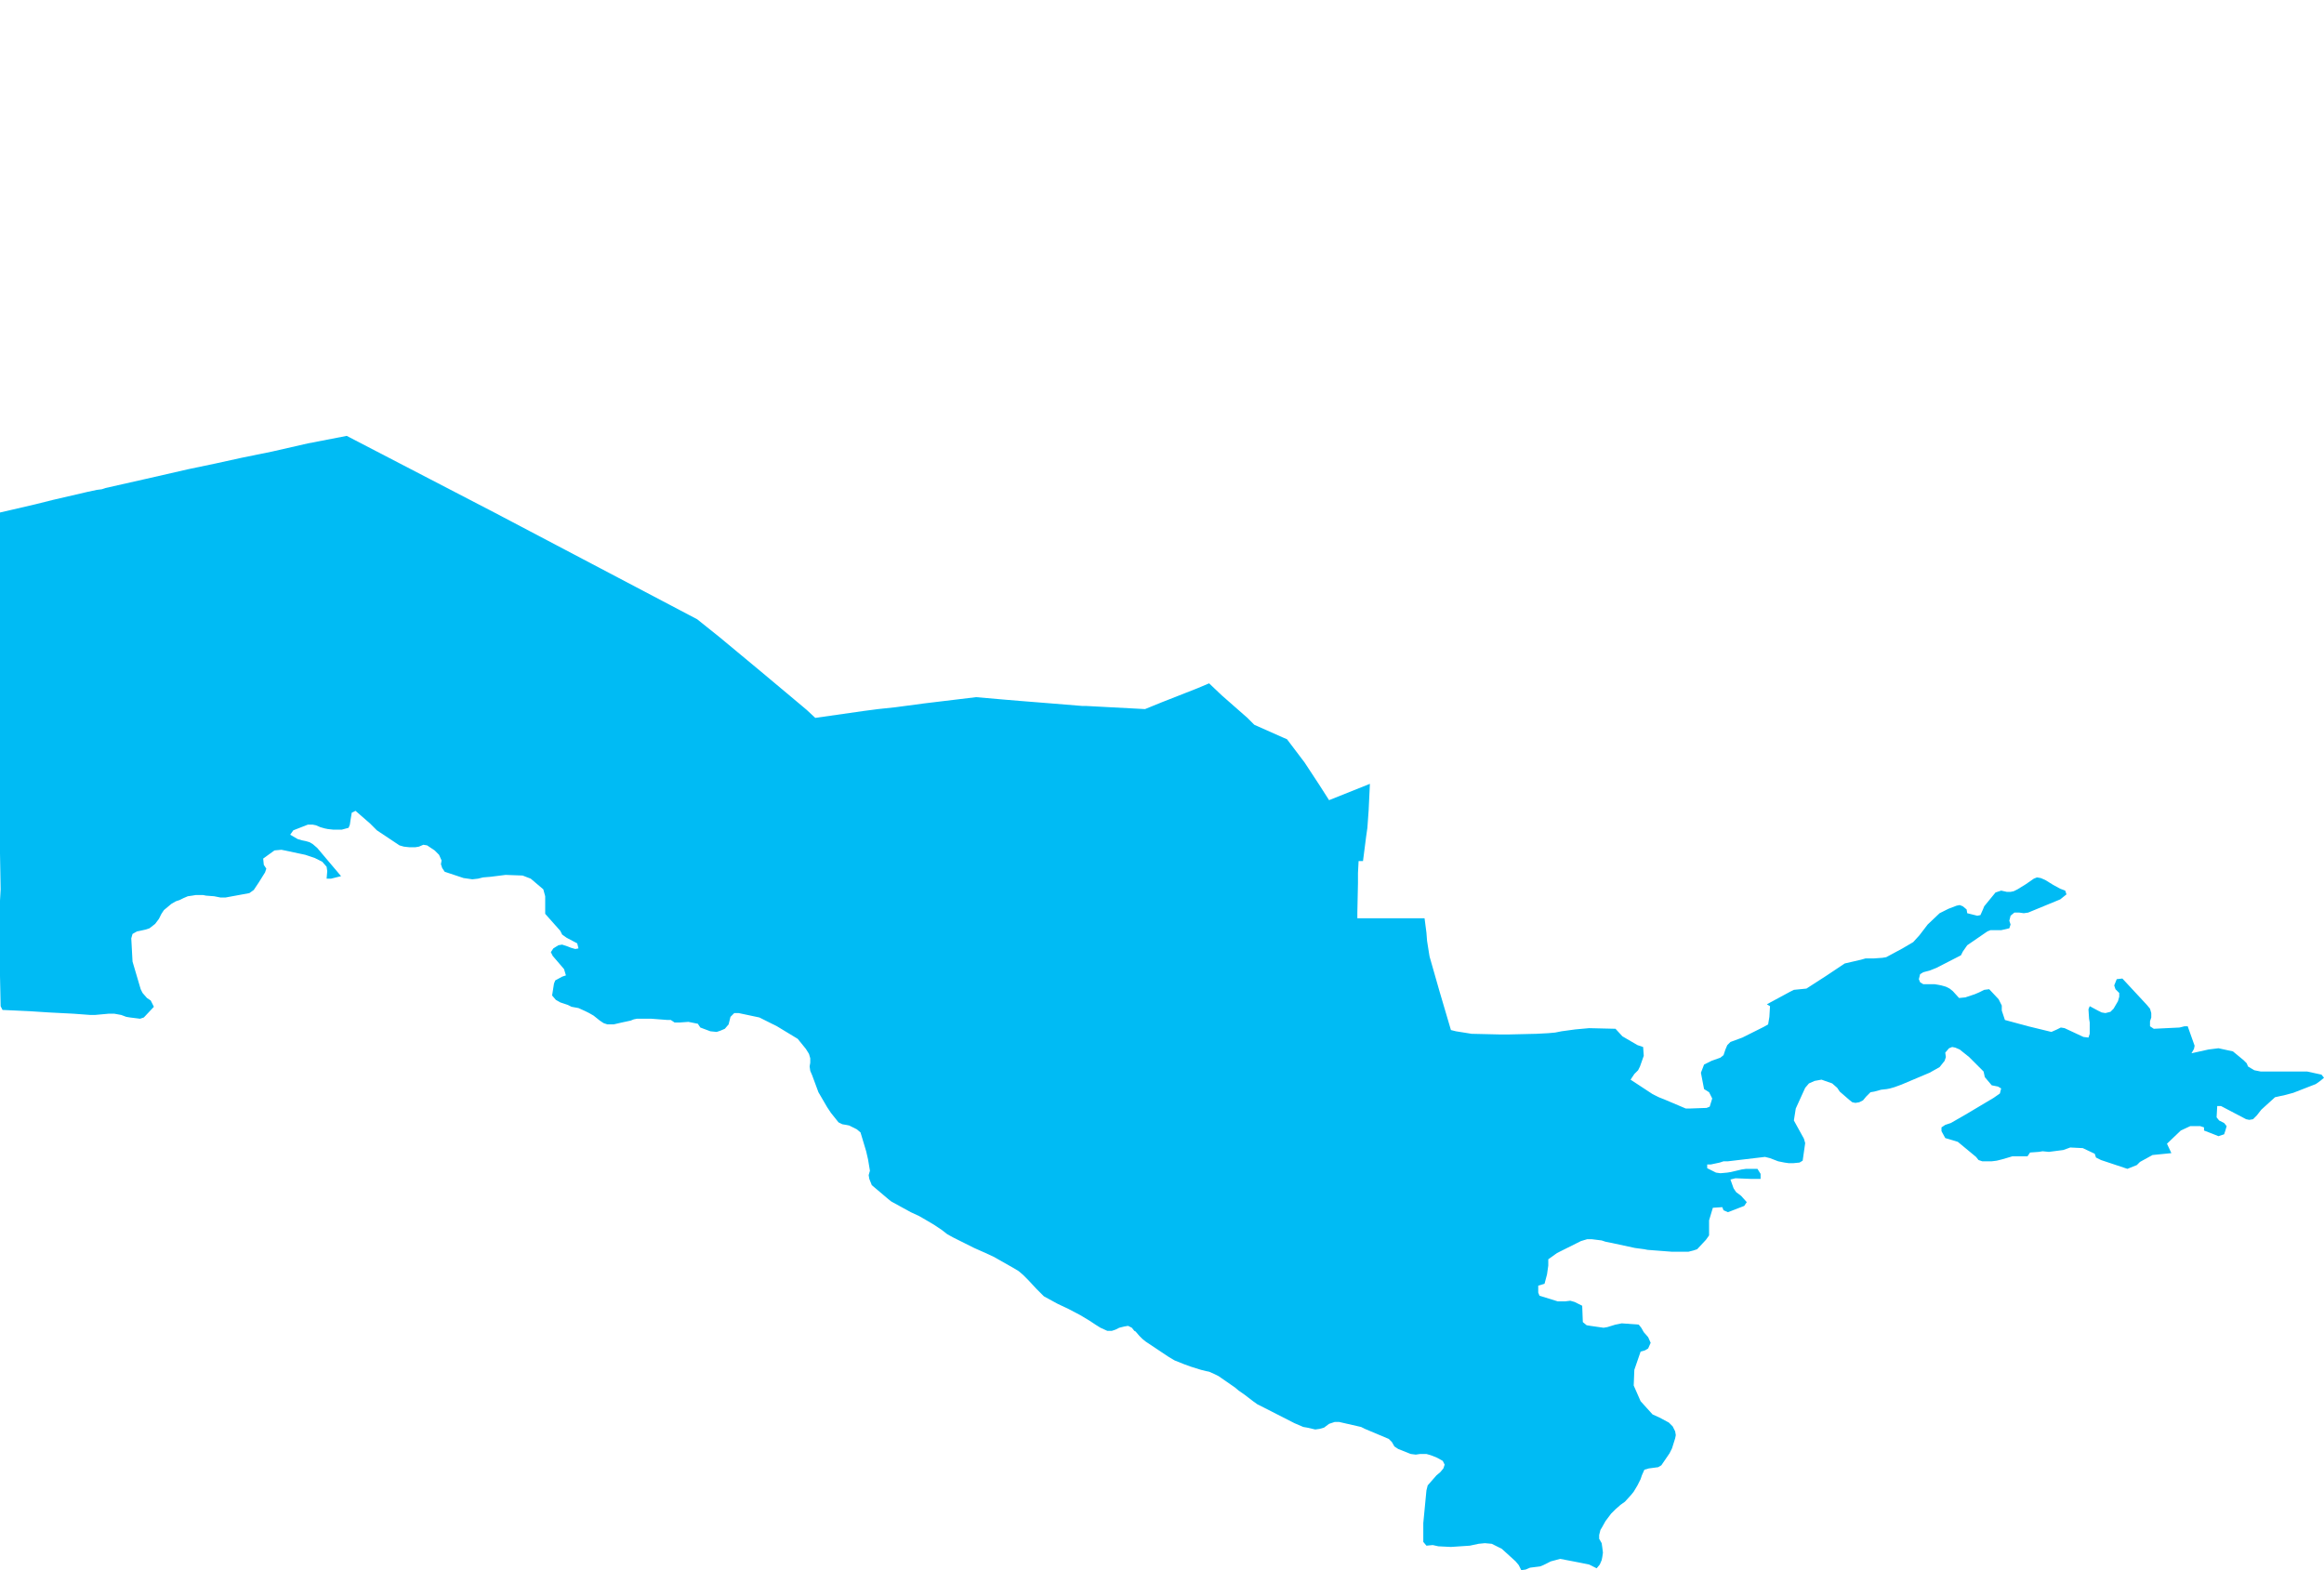 <?xml version="1.0" encoding="UTF-8" standalone="yes"?>
<!DOCTYPE svg PUBLIC "-//W3C//DTD SVG 1.0//EN" "http://www.w3.org/TR/2001/REC-SVG-20010904/DTD/svg10.dtd">
<svg height="250" width="370" xmlns="http://www.w3.org/2000/svg" xmlns:svg="http://www.w3.org/2000/svg" xmlns:xlink="http://www.w3.org/1999/xlink">
	<g id="g1-f1-TM_WORLD_BORDERS-0_3">
		<g id="g3-860" style="stroke-miterlimit: 3; fill: #00BBF4; stroke: #000000; stroke-opacity: 1; stroke-width: 0.005; stroke-linejoin: bevel; stroke-linecap: square">
			<polygon id="pgon1" points="180.6,211.9 180.2,211.4 179.6,211.1 179.0,211.2 178.2,211.4 177.6,211.7 177.0,211.9 176.3,211.9 175.2,211.4 174.4,210.9 173.5,210.3 172.0,209.4 170.1,208.4 168.4,207.6 166.2,206.4 165.0,205.2 163.7,203.8 162.9,203.0 162.2,202.4 161.2,201.8 158.2,200.1 156.9,199.5 155.1,198.7 153.7,198.0 152.9,197.6 151.7,197.0 150.8,196.5 149.9,195.8 148.7,195.0 147.0,194.0 146.3,193.6 145.0,193.0 141.9,191.3 141.4,190.9 138.8,188.7 138.4,187.7 138.3,187.1 138.5,186.4 138.2,184.6 137.9,183.3 137.0,180.3 136.4,179.8 135.2,179.2 134.7,179.1 134.1,179.0 133.5,178.7 132.3,177.2 131.7,176.3 130.3,173.9 129.3,171.2 129.0,170.5 128.9,169.8 129.0,169.2 129.0,168.5 128.8,167.8 128.3,167.0 127.0,165.4 123.7,163.4 121.5,162.3 120.9,162.0 117.6,161.3 116.9,161.3 116.3,161.9 116.0,163.1 115.4,163.8 114.7,164.1 114.1,164.3 113.1,164.2 111.5,163.6 111.1,163.0 109.6,162.7 108.2,162.8 107.4,162.8 106.8,162.4 106.3,162.4 103.7,162.2 101.4,162.2 100.9,162.3 100.4,162.5 99.0,162.8 97.7,163.1 96.7,163.1 96.1,162.9 95.5,162.5 94.5,161.7 93.8,161.3 93.2,161.0 92.1,160.5 91.0,160.3 90.4,160.0 89.8,159.8 89.2,159.6 88.5,159.2 87.9,158.5 88.2,156.6 88.4,156.1 89.5,155.5 90.1,155.3 89.8,154.3 89.2,153.6 88.0,152.2 87.7,151.6 88.1,151.0 88.9,150.5 89.5,150.4 90.4,150.7 90.9,150.9 91.6,151.1 92.1,151.0 91.9,150.2 90.2,149.3 89.5,148.8 89.2,148.2 86.8,145.5 86.8,142.7 86.5,141.6 84.5,139.9 83.2,139.4 80.5,139.3 78.1,139.6 76.9,139.7 76.1,139.9 75.2,140.0 74.5,139.9 73.8,139.8 70.8,138.8 70.4,138.2 70.2,137.6 70.3,137.0 69.9,136.1 69.2,135.4 68.0,134.6 67.4,134.5 66.7,134.8 66.1,134.9 65.2,134.9 64.3,134.8 63.6,134.6 61.5,133.2 60.6,132.6 60.0,132.2 58.9,131.1 56.6,129.1 56.0,129.4 55.9,130.0 55.8,130.6 55.7,131.3 55.5,131.8 54.4,132.1 53.1,132.1 52.2,132.0 51.7,131.9 51.0,131.7 50.3,131.4 49.8,131.3 49.0,131.3 46.7,132.2 46.2,132.9 47.4,133.6 48.1,133.8 48.6,133.9 49.3,134.1 49.8,134.4 50.5,135.0 54.3,139.5 52.7,139.9 52.0,139.9 52.1,138.7 52.0,138.0 51.3,137.2 50.1,136.6 49.2,136.3 48.6,136.1 45.3,135.4 44.8,135.3 43.7,135.4 41.9,136.7 42.0,137.7 42.4,138.3 42.2,138.9 41.2,140.5 40.4,141.7 39.7,142.2 35.9,142.9 35.1,142.9 34.1,142.7 32.8,142.6 32.3,142.5 31.8,142.5 31.2,142.5 30.6,142.6 29.9,142.7 29.2,143.0 28.6,143.3 28.0,143.5 27.3,143.9 26.1,144.9 25.7,145.5 25.3,146.3 24.7,147.1 23.8,147.8 23.2,148.0 22.3,148.2 21.8,148.3 21.1,148.7 20.9,149.4 21.1,153.1 22.4,157.5 22.7,158.1 23.4,158.9 24.0,159.3 24.5,160.3 22.9,162.0 22.3,162.2 20.7,162.0 20.1,161.9 19.3,161.6 18.2,161.4 17.3,161.4 16.2,161.5 15.1,161.6 14.4,161.6 11.7,161.4 7.8,161.2 4.7,161.0 0.4,160.8 0.1,160.2 0.0,155.4 0.0,148.5 0.0,143.4 0.1,141.6 0.0,135.9 0.0,129.9 0.0,124.5 0.0,123.0 0.0,117.2 0.0,111.2 0.0,105.8 0.0,104.3 0.0,92.2 0.0,87.3 0.0,81.6 5.6,80.3 8.4,79.6 14.0,78.3 15.4,78.0 16.2,77.9 16.8,77.7 23.0,76.3 30.0,74.7 34.3,73.8 38.4,72.9 43.3,71.9 49.0,70.6 55.2,69.4 78.7,81.6 111.0,98.6 114.5,101.4 121.0,106.8 125.3,110.4 128.4,113.0 129.8,114.3 137.5,113.2 139.8,112.9 142.6,112.6 147.1,112.0 155.4,111.0 160.0,111.4 162.4,111.6 167.4,112.0 172.3,112.4 172.9,112.4 182.3,112.9 185.0,111.8 190.6,109.6 192.5,108.8 194.5,110.7 198.6,114.3 199.7,115.4 204.2,117.4 204.9,117.7 207.7,121.4 210.0,124.9 211.6,127.4 218.1,124.8 217.9,129.0 217.7,131.8 217.5,133.2 217.0,137.1 216.3,137.1 216.2,139.0 216.2,140.6 216.1,145.3 216.1,146.2 226.8,146.2 227.1,148.5 227.2,149.8 227.5,151.7 227.6,152.3 229.2,157.9 231.0,164.0 231.8,164.2 234.3,164.6 238.6,164.7 240.4,164.7 244.6,164.6 246.5,164.5 247.6,164.4 248.6,164.2 250.8,163.9 253.0,163.7 257.2,163.8 258.3,165.0 260.7,166.4 261.6,166.7 261.7,168.1 261.1,169.8 260.8,170.4 260.2,171.0 259.6,171.9 263.1,174.2 264.1,174.7 265.1,175.1 268.4,176.5 268.9,176.5 271.7,176.4 272.2,176.2 272.6,174.9 272.1,173.9 271.3,173.4 270.8,170.8 271.3,169.5 272.5,168.9 273.9,168.4 274.4,168.0 274.7,167.1 275.0,166.4 275.5,165.9 277.4,165.2 280.8,163.5 281.5,163.1 281.7,161.9 281.8,160.2 281.3,159.9 285.0,157.9 285.6,157.6 287.6,157.4 290.7,155.4 293.7,153.4 296.3,152.8 297.0,152.6 298.3,152.6 299.7,152.5 300.3,152.4 302.9,151.0 304.6,150.0 305.6,148.9 306.9,147.2 308.8,145.4 309.4,145.1 310.2,144.7 311.5,144.2 312.0,144.1 312.5,144.3 313.1,144.8 313.2,145.4 314.8,145.8 315.3,145.7 315.7,144.8 315.9,144.3 317.7,142.1 318.6,141.8 319.5,142.0 320.1,142.0 320.6,141.9 321.2,141.6 322.5,140.8 323.8,139.9 324.3,139.7 324.9,139.8 325.6,140.1 326.9,140.9 328.0,141.5 328.8,141.8 329.0,142.4 328.0,143.2 322.9,145.3 322.2,145.4 321.5,145.3 320.7,145.3 320.1,145.8 319.9,146.6 320.1,147.2 319.9,147.8 318.6,148.1 317.9,148.1 316.9,148.1 316.4,148.3 313.2,150.5 312.5,151.5 312.2,152.1 308.3,154.1 307.8,154.3 307.3,154.5 306.2,154.8 305.7,155.1 305.5,155.9 305.7,156.4 306.2,156.7 307.4,156.7 308.0,156.7 308.6,156.8 309.1,156.9 309.8,157.1 310.4,157.4 310.9,157.8 311.9,158.9 312.9,158.8 314.4,158.3 315.1,158.0 315.9,157.6 316.7,157.5 318.2,159.1 318.7,160.1 318.7,160.9 319.2,162.4 322.9,163.4 326.6,164.3 327.5,163.9 328.1,163.6 328.7,163.7 331.7,165.1 332.5,165.2 332.7,164.6 332.7,163.6 332.7,162.8 332.6,162.2 332.5,160.7 332.7,160.2 334.0,160.9 334.6,161.2 335.2,161.3 336.0,161.1 336.5,160.6 337.2,159.4 337.4,158.7 337.4,158.1 336.8,157.5 336.6,156.9 337.0,155.9 337.9,155.8 341.8,160.0 342.3,160.6 342.5,161.3 342.5,162.0 342.3,162.6 342.3,163.4 342.9,163.8 347.0,163.6 347.8,163.4 348.3,163.4 349.4,166.5 349.3,167.0 348.9,167.7 351.6,167.1 353.2,166.9 355.5,167.4 357.2,168.8 357.7,169.3 357.9,169.8 358.9,170.4 359.9,170.6 360.4,170.6 364.1,170.6 367.3,170.6 369.6,171.1 370.0,171.6 369.4,172.1 368.7,172.6 365.1,174.0 363.6,174.4 363.1,174.5 362.2,174.7 360.0,176.7 359.3,177.6 358.7,178.2 358.1,178.3 357.6,178.2 353.6,176.1 353.0,176.1 352.9,177.9 353.3,178.4 354.1,178.8 354.5,179.3 354.3,180.0 354.1,180.6 353.2,180.9 352.2,180.5 350.9,180.0 350.9,179.5 350.3,179.3 349.6,179.3 348.7,179.3 347.2,180.0 345.0,182.1 345.7,183.6 342.7,183.9 340.7,185.0 340.2,185.5 338.7,186.1 334.5,184.7 333.7,184.3 333.5,183.7 331.6,182.8 329.6,182.7 328.5,183.1 326.2,183.4 325.2,183.3 324.6,183.4 323.2,183.5 322.8,184.1 322.3,184.1 320.4,184.1 319.4,184.4 318.7,184.6 317.9,184.8 317.1,184.9 315.6,184.9 315.0,184.7 314.6,184.2 311.7,181.8 309.7,181.2 309.1,180.1 309.1,179.5 309.7,179.1 310.6,178.8 313.2,177.3 317.4,174.8 318.4,174.1 318.6,173.3 318.1,173.0 317.1,172.8 316.0,171.5 315.8,170.6 313.5,168.3 312.0,167.1 311.3,166.8 310.8,166.7 310.3,166.9 309.7,167.6 309.8,168.3 309.6,168.9 308.8,169.9 307.2,170.8 302.7,172.7 301.6,173.1 300.9,173.3 300.4,173.4 299.5,173.5 298.4,173.8 297.8,173.9 297.1,174.6 296.6,175.2 296.0,175.5 295.4,175.6 294.9,175.5 294.4,175.1 292.9,173.8 292.5,173.2 291.7,172.5 290.0,171.9 288.9,172.1 288.0,172.5 287.4,173.2 285.9,176.5 285.6,178.4 287.2,181.3 287.4,182.0 287.0,184.8 286.5,185.1 285.5,185.2 284.8,185.2 284.1,185.1 283.1,184.9 281.8,184.4 281.0,184.2 275.1,184.9 274.4,184.9 273.8,185.1 272.4,185.4 271.8,185.4 271.8,186.0 273.2,186.7 273.9,186.8 275.0,186.7 275.6,186.6 277.3,186.2 278.0,186.1 279.8,186.1 280.3,186.9 280.3,187.7 278.7,187.7 276.3,187.6 275.5,187.8 276.0,189.2 276.4,189.8 277.2,190.4 278.1,191.4 277.7,192.0 275.1,193.0 274.4,192.7 274.2,192.2 272.7,192.3 272.1,194.3 272.1,196.7 271.6,197.4 270.2,198.9 269.6,199.1 268.8,199.3 266.8,199.3 266.2,199.3 262.3,199.0 261.8,198.9 260.3,198.7 256.6,197.9 255.6,197.7 255.0,197.5 253.4,197.3 252.7,197.3 251.7,197.6 247.9,199.5 246.5,200.5 246.5,201.5 246.3,202.9 245.9,204.4 244.9,204.7 244.9,205.8 245.1,206.3 248.0,207.2 249.2,207.2 250.0,207.1 250.7,207.3 251.9,207.9 252.0,210.5 252.6,211.0 253.2,211.1 255.3,211.4 255.9,211.3 257.2,210.9 258.2,210.7 260.9,210.9 261.3,211.4 261.7,212.1 262.4,212.9 262.8,213.8 262.4,214.7 261.9,215.0 261.2,215.2 260.2,218.1 260.1,220.6 261.2,223.1 263.1,225.2 264.2,225.7 265.7,226.5 266.3,227.1 266.7,227.9 266.8,228.5 266.7,229.0 266.2,230.6 265.8,231.4 264.5,233.3 264.0,233.6 262.5,233.8 261.8,234.0 261.4,234.9 261.2,235.5 260.7,236.5 260.1,237.5 259.7,238.0 258.7,239.1 258.0,239.6 257.2,240.3 256.5,241.0 255.6,242.2 255.1,243.1 254.8,243.6 254.6,244.4 254.6,245.0 255.0,245.7 255.1,246.4 255.2,247.2 255.1,247.9 255.0,248.4 254.7,249.1 254.2,249.7 253.6,249.4 253.0,249.1 251.0,248.7 248.4,248.2 246.9,248.6 245.7,249.2 245.2,249.4 243.6,249.6 242.9,249.9 242.2,250.0 241.8,249.2 241.3,248.6 239.1,246.6 237.5,245.8 236.4,245.7 235.4,245.8 234.0,246.1 231.0,246.3 229.0,246.2 228.1,246.0 227.1,246.1 226.6,245.5 226.6,242.5 227.1,237.3 227.3,236.5 228.7,234.9 229.3,234.4 229.8,233.8 230.0,233.2 229.7,232.6 228.8,232.1 227.8,231.7 227.1,231.5 226.1,231.5 225.4,231.6 224.6,231.5 222.6,230.7 222.0,230.3 221.6,229.6 221.1,229.1 217.3,227.5 216.7,227.2 213.2,226.4 212.5,226.4 211.6,226.7 210.8,227.3 210.1,227.5 209.4,227.6 208.1,227.3 207.5,227.2 206.8,226.9 206.1,226.6 201.2,224.1 200.2,223.6 199.5,223.1 198.2,222.1 197.2,221.4 196.6,220.9 194.0,219.1 193.4,218.8 192.5,218.4 192.0,218.3 191.2,218.1 189.6,217.6 188.5,217.2 187.0,216.6 186.0,216.0 182.4,213.6 181.9,213.2 181.4,212.7 180.8,212.0 " />
		</g>
	</g>
	<!-- 
	Generated using the Perl SVG Module V2.50
	by Ronan Oger
	Info: http://www.roitsystems.com/
 -->
</svg>
